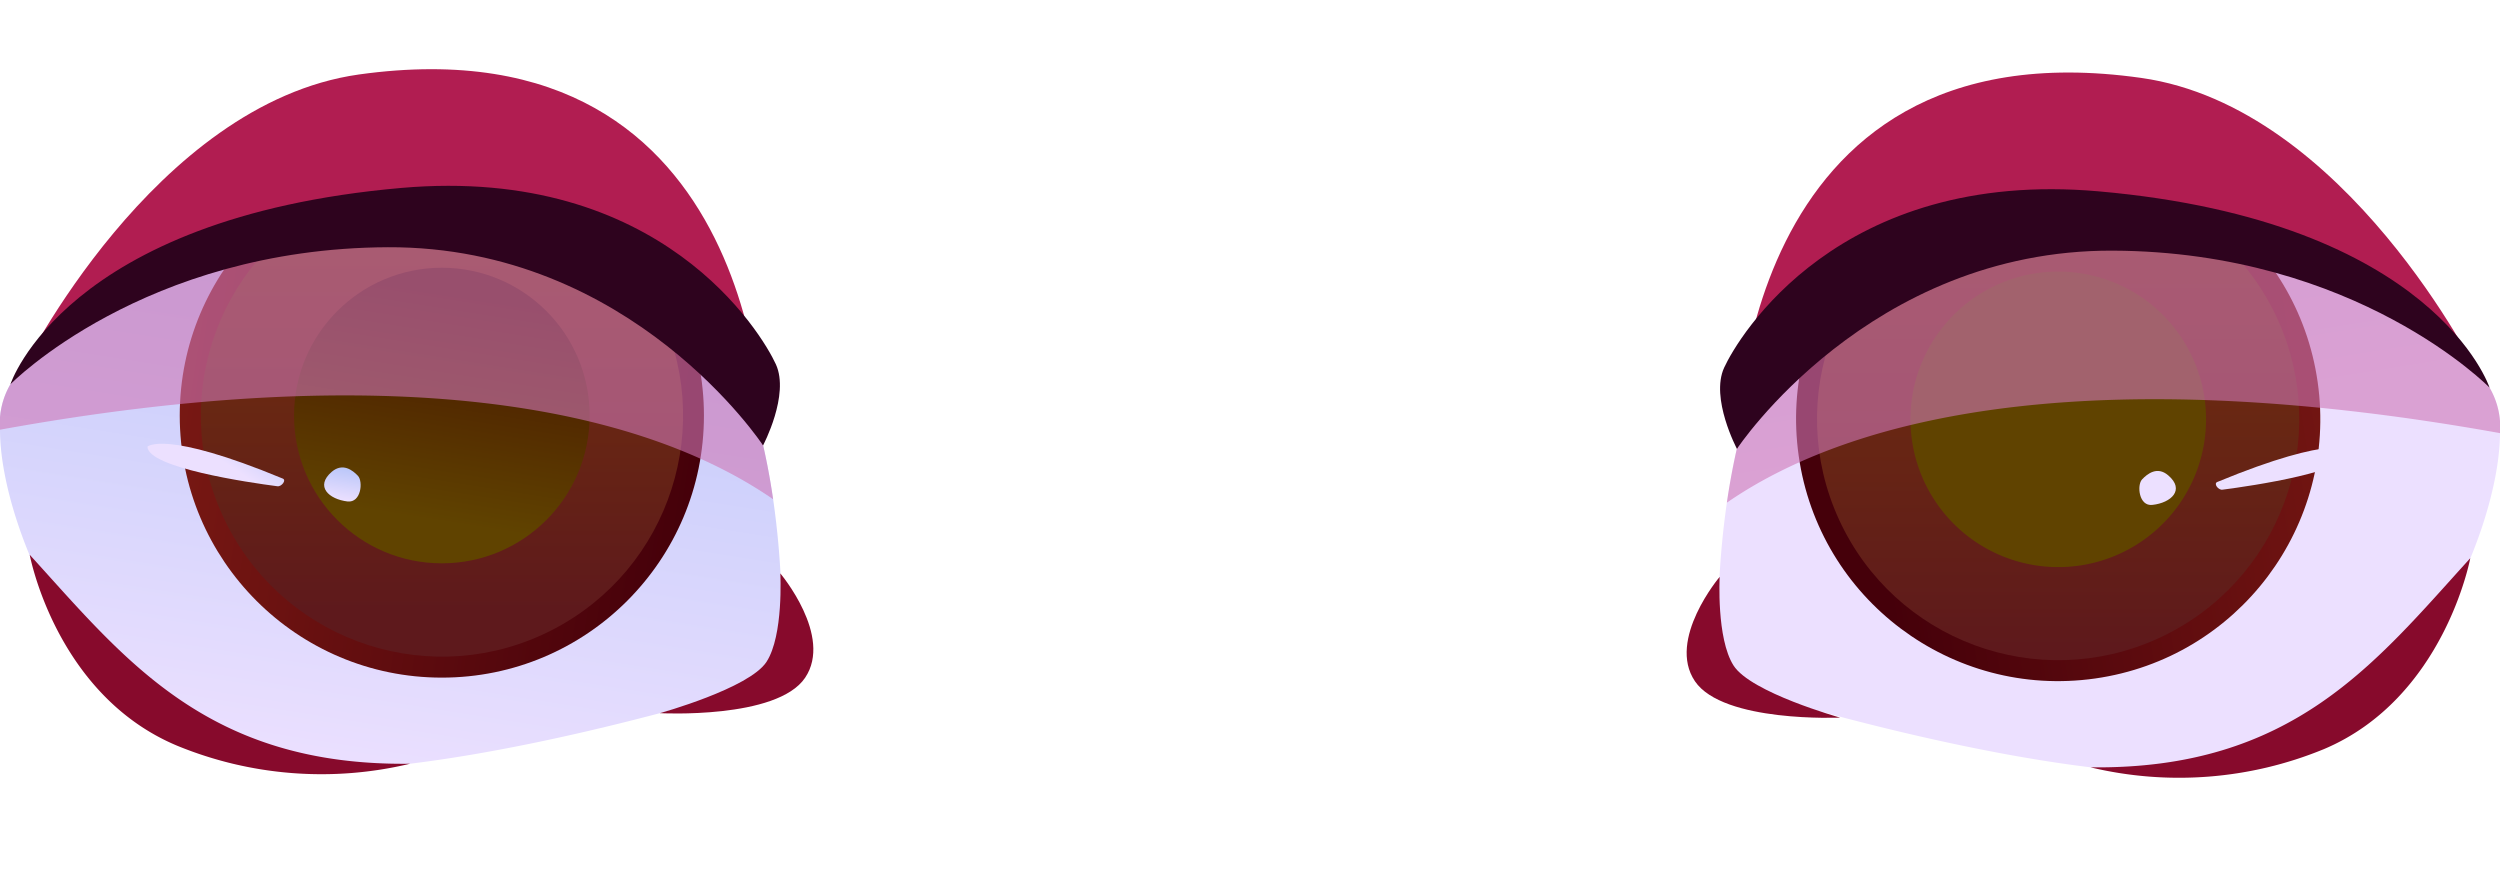 <svg xmlns="http://www.w3.org/2000/svg" xmlns:xlink="http://www.w3.org/1999/xlink" viewBox="0 0 146.32 50.92"><defs><style>.cls-1{fill:none;}.cls-2{isolation:isolate;}.cls-3{fill:url(#_2);}.cls-4{clip-path:url(#clip-path);}.cls-5{fill:url(#_19);}.cls-6{fill:url(#_893);}.cls-18,.cls-7,.cls-8{mix-blend-mode:multiply;}.cls-7{fill:url(#_43);}.cls-8{fill:#cf77b6;opacity:0.6;}.cls-9{fill:#b11d51;}.cls-10{fill:#870a2c;}.cls-11{fill:#2e031e;}.cls-12{fill:url(#_2-2);}.cls-13{fill:url(#_2-3);}.cls-14{fill:url(#_2-4);}.cls-15{clip-path:url(#clip-path-2);}.cls-16{fill:url(#_19-2);}.cls-17{fill:url(#_893-2);}.cls-18{fill:url(#_43-2);}.cls-19{fill:url(#_2-5);}.cls-20{fill:url(#_2-6);}</style><linearGradient id="_2" x1="452.88" y1="-631.99" x2="452.88" y2="-668.17" gradientTransform="translate(-525.64 599.13) rotate(9.01)" gradientUnits="userSpaceOnUse"><stop offset="0" stop-color="#ece0ff"/><stop offset="1" stop-color="#bbc7f9"/></linearGradient><clipPath id="clip-path"><path id="SVGID" class="cls-1" d="M.61,22.49C-2,26.09,4,43.19,14.4,44.84s31.24-5.13,31.24-5.13,1.77-19.28-8.51-26.55S5.33,16,.61,22.49Z"/></clipPath><linearGradient id="_19" x1="439.33" y1="-654.06" x2="470" y2="-654.06" gradientTransform="translate(-525.64 599.13) rotate(9.01)" gradientUnits="userSpaceOnUse"><stop offset="0" stop-color="#781813"/><stop offset="1" stop-color="#45000a"/></linearGradient><linearGradient id="_893" x1="25.86" y1="15.16" x2="25.86" y2="35.81" gradientTransform="translate(13.97 -9.13) rotate(27.2)" gradientUnits="userSpaceOnUse"><stop offset="0" stop-color="#70310c"/><stop offset="1" stop-color="#5e191c"/></linearGradient><linearGradient id="_43" x1="454.67" y1="-647.9" x2="454.67" y2="-661.29" gradientTransform="translate(-525.64 599.13) rotate(9.01)" gradientUnits="userSpaceOnUse"><stop offset="0" stop-color="#604300"/><stop offset="1" stop-color="#471400"/></linearGradient><linearGradient id="_2-2" x1="1023.97" y1="-2782.8" x2="1023.97" y2="-2785.91" gradientTransform="matrix(0.83, 0.56, -0.56, 0.83, -2390.76, 1766.3)" xlink:href="#_2"/><linearGradient id="_2-3" x1="449.56" y1="-648.22" x2="449.56" y2="-650.15" xlink:href="#_2"/><linearGradient id="_2-4" x1="-7721.84" y1="664.32" x2="-7721.84" y2="628.14" gradientTransform="matrix(-0.99, 0.16, 0.16, 0.99, -7605.21, 599.13)" xlink:href="#_2"/><clipPath id="clip-path-2"><path id="SVGID-2" data-name="SVGID" class="cls-1" d="M145.71,22.69c2.61,3.61-3.36,20.7-13.79,22.36s-31.24-5.13-31.24-5.13-1.77-19.28,8.51-26.56S141,16.18,145.71,22.69Z"/></clipPath><linearGradient id="_19-2" x1="-7735.38" y1="642.25" x2="-7704.71" y2="642.25" gradientTransform="matrix(-1, 0.02, 0.02, 1, -7609.19, -493.75)" xlink:href="#_19"/><linearGradient id="_893-2" x1="120.46" y1="14.41" x2="120.46" y2="38.1" gradientTransform="translate(21.18 -47.98) rotate(24.63)" xlink:href="#_893"/><linearGradient id="_43-2" x1="-7720.05" y1="648.41" x2="-7720.05" y2="635.02" gradientTransform="matrix(-0.99, 0.16, 0.16, 0.99, -7605.21, 599.13)" xlink:href="#_43"/><linearGradient id="_2-5" x1="-5844.78" y1="1836.34" x2="-5844.78" y2="1833.24" gradientTransform="matrix(-0.83, 0.56, 0.56, 0.83, -5740.09, 1766.3)" xlink:href="#_2"/><linearGradient id="_2-6" x1="-7725.16" y1="648.09" x2="-7725.16" y2="646.16" gradientTransform="matrix(-0.99, 0.16, 0.16, 0.99, -7605.21, 599.13)" xlink:href="#_2"/></defs><g class="cls-2"><g id="Avatar_face" data-name="Avatar face"><path class="cls-3" d="M45.64,39.71S24.83,46.5,14.4,44.84C5.64,43.45,0,31.18,0,25.15a4.56,4.56,0,0,1,.61-2.66C5.33,16,26.85,5.88,37.13,13.16c5.15,3.64,7.28,10.31,8.12,16.06A49.67,49.67,0,0,1,45.64,39.71Z"/><g class="cls-4"><circle class="cls-5" cx="25.86" cy="24.32" r="15.34"/><circle class="cls-6" cx="25.86" cy="24.32" r="14.11" transform="translate(-8.25 14.51) rotate(-27.2)"/><circle class="cls-7" cx="25.86" cy="24.32" r="8.65"/></g><path class="cls-8" d="M45.25,29.22C37.31,23.74,22.84,21,0,25.15a4.56,4.56,0,0,1,.61-2.66C5.33,16,26.85,5.88,37.13,13.16,42.28,16.8,44.41,23.47,45.25,29.22Z"/><path class="cls-9" d="M21,4.36C9,6.06,1.3,21.64,1.3,21.64s12.51-12.18,27.55-7.7c12.86,3.84,15.81,12.14,15.81,12.12S45,1,21,4.36Z"/><path class="cls-10" d="M1.74,32.47C7.28,38.55,12.1,44.85,24,44.7a22.23,22.23,0,0,1-13.62-1.05C3.26,40.68,1.74,32.47,1.74,32.47Z"/><path class="cls-10" d="M45.67,33.56s3.1,3.67,1.45,6.11-8.5,2.07-8.5,2.07,5.23-1.45,6.24-3S45.67,33.56,45.67,33.56Z"/><path class="cls-11" d="M.61,22.49S3.77,12.73,23.48,11c15.25-1.34,21.11,8.53,21.93,10.32s-.75,4.75-.75,4.75S37,14.41,22.7,14.47.61,22.49.61,22.49Z"/><path class="cls-12" d="M8.63,26.14s1-1,7.92,1.87c.23.09-.07.48-.31.45C14.54,28.24,8.64,27.37,8.63,26.14Z"/><path class="cls-13" d="M19.42,27.61c-1,.86-.17,1.61.92,1.74.8.09.92-1.17.61-1.5S20.06,27.07,19.42,27.61Z"/><path class="cls-14" d="M100.68,39.92s20.81,6.78,31.24,5.13c8.76-1.39,14.37-13.66,14.4-19.7a4.58,4.58,0,0,0-.61-2.66c-4.72-6.51-26.24-16.6-36.52-9.33C104,17,101.91,23.68,101.07,29.42A49.77,49.77,0,0,0,100.68,39.92Z"/><g class="cls-15"><circle class="cls-16" cx="120.46" cy="24.52" r="15.34" transform="translate(-2.25 17.2) rotate(-8.09)"/><circle class="cls-17" cx="120.46" cy="24.52" r="14.11" transform="translate(0.74 52.44) rotate(-24.63)"/><path class="cls-18" d="M111.92,25.88A8.65,8.65,0,1,0,119.1,16,8.65,8.65,0,0,0,111.92,25.88Z"/></g><path class="cls-8" d="M101.07,29.42c7.94-5.48,22.41-8.17,45.25-4.07a4.58,4.58,0,0,0-.61-2.66c-4.72-6.51-26.24-16.6-36.52-9.33C104,17,101.91,23.68,101.07,29.42Z"/><path class="cls-9" d="M125.32,4.56c12,1.7,19.7,17.29,19.7,17.29s-12.51-12.19-27.55-7.7C104.61,18,101.66,26.28,101.66,26.27S101.37,1.17,125.32,4.56Z"/><path class="cls-10" d="M144.58,32.67c-5.54,6.09-10.36,12.39-22.23,12.24A22.28,22.28,0,0,0,136,43.85C143.06,40.88,144.58,32.67,144.58,32.67Z"/><path class="cls-10" d="M100.65,33.76s-3.1,3.67-1.45,6.11S107.7,42,107.7,42s-5.23-1.46-6.24-3.05S100.65,33.76,100.65,33.76Z"/><path class="cls-11" d="M145.71,22.69s-3.17-9.75-22.87-11.49c-15.25-1.35-21.11,8.53-21.93,10.32s.75,4.75.75,4.75,7.71-11.66,22-11.6S145.71,22.69,145.71,22.69Z"/><path class="cls-19" d="M137.69,26.35s-1-1-7.92,1.86c-.23.1.07.49.31.45C131.78,28.44,137.68,27.58,137.69,26.35Z"/><path class="cls-20" d="M126.9,27.82c1,.85.17,1.61-.92,1.73-.8.1-.92-1.16-.61-1.49S126.26,27.27,126.9,27.82Z"/></g></g></svg>